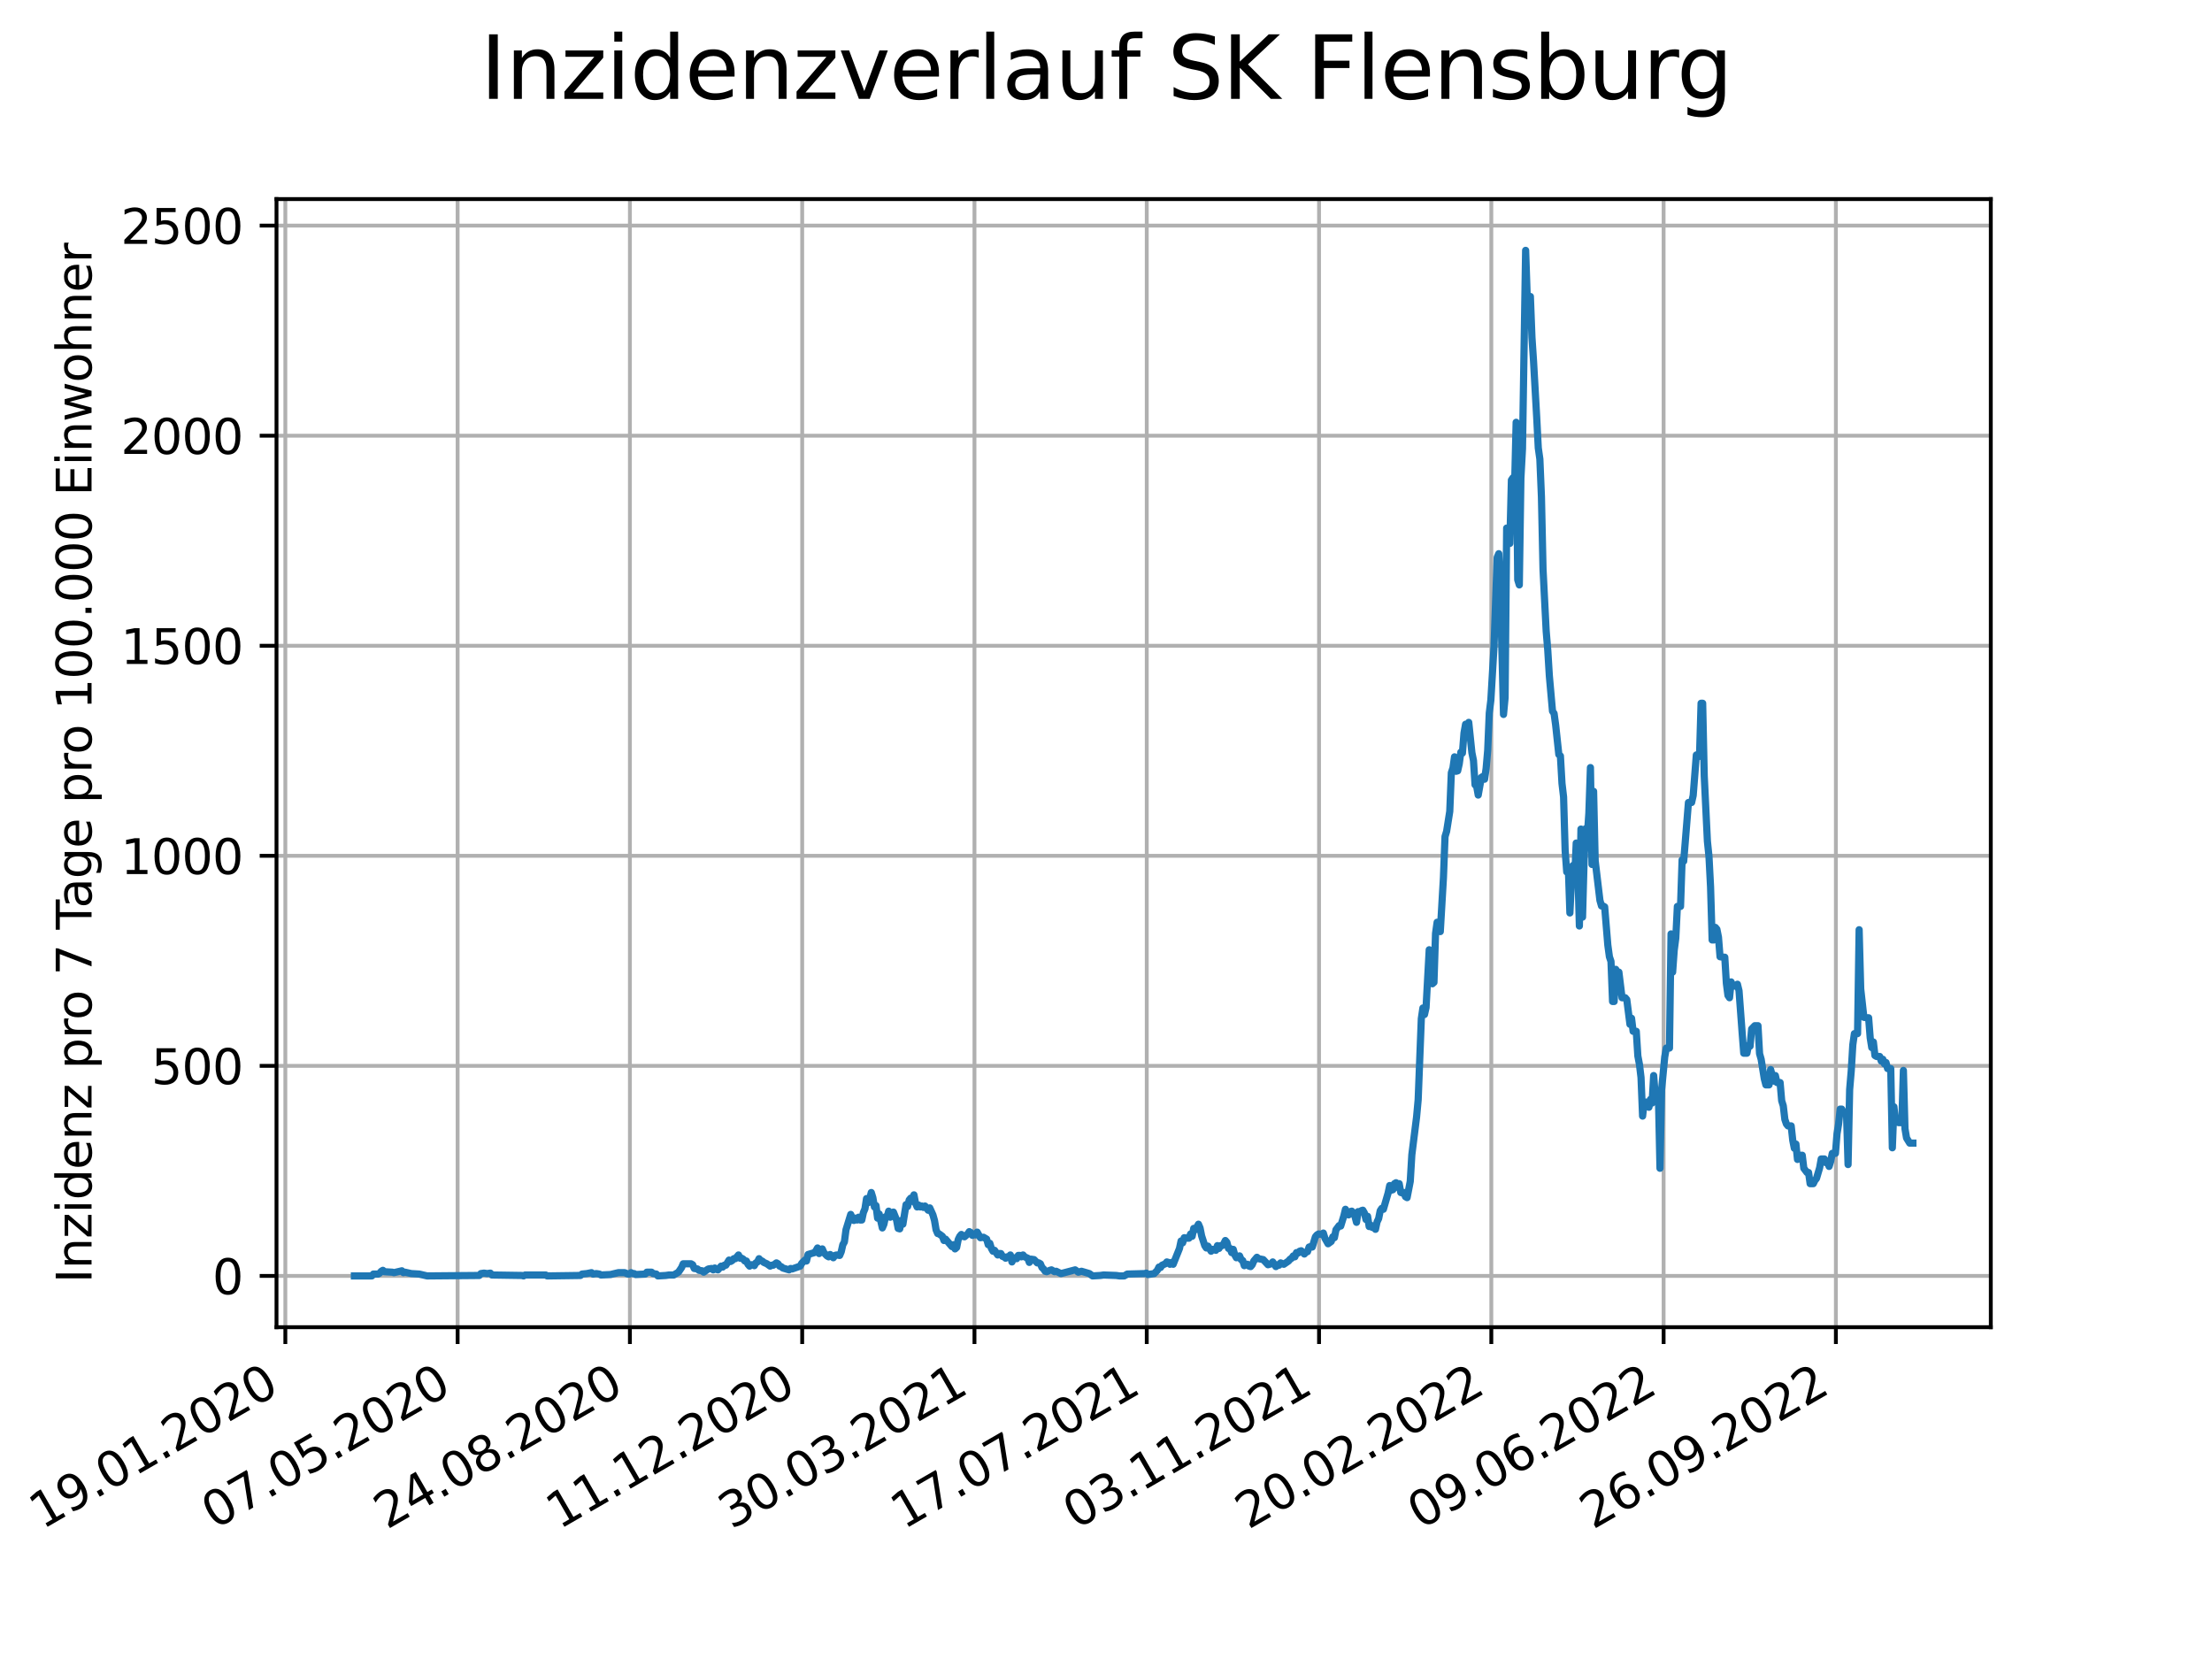 <?xml version="1.0" encoding="utf-8" standalone="no"?>
<!DOCTYPE svg PUBLIC "-//W3C//DTD SVG 1.1//EN"
  "http://www.w3.org/Graphics/SVG/1.1/DTD/svg11.dtd">
<svg xmlns:xlink="http://www.w3.org/1999/xlink" width="460.8pt" height="345.6pt" viewBox="0 0 460.8 345.6" xmlns="http://www.w3.org/2000/svg" version="1.1">
 <defs>
  <style type="text/css">*{stroke-linejoin: round; stroke-linecap: butt}</style>
 </defs>
 <g id="figure_1">
  <g id="patch_1">
   <path d="M 0 345.6 
L 460.8 345.6 
L 460.8 0 
L 0 0 
z
" style="fill: #ffffff"/>
  </g>
  <g id="axes_1">
   <g id="patch_2">
    <path d="M 57.6 276.48 
L 414.72 276.48 
L 414.72 41.472 
L 57.6 41.472 
z
" style="fill: #ffffff"/>
   </g>
   <g id="matplotlib.axis_1">
    <g id="xtick_1">
     <g id="line2d_1">
      <path d="M 59.441 276.48 
L 59.441 41.472 
" clip-path="url(#p0991513eab)" style="fill: none; stroke: #b0b0b0; stroke-width: 0.8; stroke-linecap: square"/>
     </g>
     <g id="line2d_2">
      <defs>
       <path id="mc6919e5ec4" d="M 0 0 
L 0 3.5 
" style="stroke: #000000; stroke-width: 0.8"/>
      </defs>
      <g>
       <use xlink:href="#mc6919e5ec4" x="59.441" y="276.48" style="stroke: #000000; stroke-width: 0.8"/>
      </g>
     </g>
     <g id="text_1">
      <!-- 19.01.2020 -->
      <g transform="translate(8.816 318.689) rotate(-30) scale(0.1 -0.1)">
       <defs>
        <path id="DejaVuSans-31" d="M 794 531 
L 1825 531 
L 1825 4091 
L 703 3866 
L 703 4441 
L 1819 4666 
L 2450 4666 
L 2450 531 
L 3481 531 
L 3481 0 
L 794 0 
L 794 531 
z
" transform="scale(0.016)"/>
        <path id="DejaVuSans-39" d="M 703 97 
L 703 672 
Q 941 559 1184 500 
Q 1428 441 1663 441 
Q 2288 441 2617 861 
Q 2947 1281 2994 2138 
Q 2813 1869 2534 1725 
Q 2256 1581 1919 1581 
Q 1219 1581 811 2004 
Q 403 2428 403 3163 
Q 403 3881 828 4315 
Q 1253 4750 1959 4750 
Q 2769 4750 3195 4129 
Q 3622 3509 3622 2328 
Q 3622 1225 3098 567 
Q 2575 -91 1691 -91 
Q 1453 -91 1209 -44 
Q 966 3 703 97 
z
M 1959 2075 
Q 2384 2075 2632 2365 
Q 2881 2656 2881 3163 
Q 2881 3666 2632 3958 
Q 2384 4250 1959 4250 
Q 1534 4250 1286 3958 
Q 1038 3666 1038 3163 
Q 1038 2656 1286 2365 
Q 1534 2075 1959 2075 
z
" transform="scale(0.016)"/>
        <path id="DejaVuSans-2e" d="M 684 794 
L 1344 794 
L 1344 0 
L 684 0 
L 684 794 
z
" transform="scale(0.016)"/>
        <path id="DejaVuSans-30" d="M 2034 4250 
Q 1547 4250 1301 3770 
Q 1056 3291 1056 2328 
Q 1056 1369 1301 889 
Q 1547 409 2034 409 
Q 2525 409 2770 889 
Q 3016 1369 3016 2328 
Q 3016 3291 2770 3770 
Q 2525 4250 2034 4250 
z
M 2034 4750 
Q 2819 4750 3233 4129 
Q 3647 3509 3647 2328 
Q 3647 1150 3233 529 
Q 2819 -91 2034 -91 
Q 1250 -91 836 529 
Q 422 1150 422 2328 
Q 422 3509 836 4129 
Q 1250 4750 2034 4750 
z
" transform="scale(0.016)"/>
        <path id="DejaVuSans-32" d="M 1228 531 
L 3431 531 
L 3431 0 
L 469 0 
L 469 531 
Q 828 903 1448 1529 
Q 2069 2156 2228 2338 
Q 2531 2678 2651 2914 
Q 2772 3150 2772 3378 
Q 2772 3750 2511 3984 
Q 2250 4219 1831 4219 
Q 1534 4219 1204 4116 
Q 875 4013 500 3803 
L 500 4441 
Q 881 4594 1212 4672 
Q 1544 4750 1819 4750 
Q 2544 4750 2975 4387 
Q 3406 4025 3406 3419 
Q 3406 3131 3298 2873 
Q 3191 2616 2906 2266 
Q 2828 2175 2409 1742 
Q 1991 1309 1228 531 
z
" transform="scale(0.016)"/>
       </defs>
       <use xlink:href="#DejaVuSans-31"/>
       <use xlink:href="#DejaVuSans-39" x="63.623"/>
       <use xlink:href="#DejaVuSans-2e" x="127.246"/>
       <use xlink:href="#DejaVuSans-30" x="159.033"/>
       <use xlink:href="#DejaVuSans-31" x="222.656"/>
       <use xlink:href="#DejaVuSans-2e" x="286.279"/>
       <use xlink:href="#DejaVuSans-32" x="318.066"/>
       <use xlink:href="#DejaVuSans-30" x="381.689"/>
       <use xlink:href="#DejaVuSans-32" x="445.312"/>
       <use xlink:href="#DejaVuSans-30" x="508.936"/>
      </g>
     </g>
    </g>
    <g id="xtick_2">
     <g id="line2d_3">
      <path d="M 95.331 276.48 
L 95.331 41.472 
" clip-path="url(#p0991513eab)" style="fill: none; stroke: #b0b0b0; stroke-width: 0.8; stroke-linecap: square"/>
     </g>
     <g id="line2d_4">
      <g>
       <use xlink:href="#mc6919e5ec4" x="95.331" y="276.48" style="stroke: #000000; stroke-width: 0.8"/>
      </g>
     </g>
     <g id="text_2">
      <!-- 07.05.2020 -->
      <g transform="translate(44.706 318.689) rotate(-30) scale(0.1 -0.1)">
       <defs>
        <path id="DejaVuSans-37" d="M 525 4666 
L 3525 4666 
L 3525 4397 
L 1831 0 
L 1172 0 
L 2766 4134 
L 525 4134 
L 525 4666 
z
" transform="scale(0.016)"/>
        <path id="DejaVuSans-35" d="M 691 4666 
L 3169 4666 
L 3169 4134 
L 1269 4134 
L 1269 2991 
Q 1406 3038 1543 3061 
Q 1681 3084 1819 3084 
Q 2600 3084 3056 2656 
Q 3513 2228 3513 1497 
Q 3513 744 3044 326 
Q 2575 -91 1722 -91 
Q 1428 -91 1123 -41 
Q 819 9 494 109 
L 494 744 
Q 775 591 1075 516 
Q 1375 441 1709 441 
Q 2250 441 2565 725 
Q 2881 1009 2881 1497 
Q 2881 1984 2565 2268 
Q 2250 2553 1709 2553 
Q 1456 2553 1204 2497 
Q 953 2441 691 2322 
L 691 4666 
z
" transform="scale(0.016)"/>
       </defs>
       <use xlink:href="#DejaVuSans-30"/>
       <use xlink:href="#DejaVuSans-37" x="63.623"/>
       <use xlink:href="#DejaVuSans-2e" x="127.246"/>
       <use xlink:href="#DejaVuSans-30" x="159.033"/>
       <use xlink:href="#DejaVuSans-35" x="222.656"/>
       <use xlink:href="#DejaVuSans-2e" x="286.279"/>
       <use xlink:href="#DejaVuSans-32" x="318.066"/>
       <use xlink:href="#DejaVuSans-30" x="381.689"/>
       <use xlink:href="#DejaVuSans-32" x="445.312"/>
       <use xlink:href="#DejaVuSans-30" x="508.936"/>
      </g>
     </g>
    </g>
    <g id="xtick_3">
     <g id="line2d_5">
      <path d="M 131.221 276.48 
L 131.221 41.472 
" clip-path="url(#p0991513eab)" style="fill: none; stroke: #b0b0b0; stroke-width: 0.8; stroke-linecap: square"/>
     </g>
     <g id="line2d_6">
      <g>
       <use xlink:href="#mc6919e5ec4" x="131.221" y="276.48" style="stroke: #000000; stroke-width: 0.8"/>
      </g>
     </g>
     <g id="text_3">
      <!-- 24.08.2020 -->
      <g transform="translate(80.596 318.689) rotate(-30) scale(0.1 -0.1)">
       <defs>
        <path id="DejaVuSans-34" d="M 2419 4116 
L 825 1625 
L 2419 1625 
L 2419 4116 
z
M 2253 4666 
L 3047 4666 
L 3047 1625 
L 3713 1625 
L 3713 1100 
L 3047 1100 
L 3047 0 
L 2419 0 
L 2419 1100 
L 313 1100 
L 313 1709 
L 2253 4666 
z
" transform="scale(0.016)"/>
        <path id="DejaVuSans-38" d="M 2034 2216 
Q 1584 2216 1326 1975 
Q 1069 1734 1069 1313 
Q 1069 891 1326 650 
Q 1584 409 2034 409 
Q 2484 409 2743 651 
Q 3003 894 3003 1313 
Q 3003 1734 2745 1975 
Q 2488 2216 2034 2216 
z
M 1403 2484 
Q 997 2584 770 2862 
Q 544 3141 544 3541 
Q 544 4100 942 4425 
Q 1341 4750 2034 4750 
Q 2731 4750 3128 4425 
Q 3525 4100 3525 3541 
Q 3525 3141 3298 2862 
Q 3072 2584 2669 2484 
Q 3125 2378 3379 2068 
Q 3634 1759 3634 1313 
Q 3634 634 3220 271 
Q 2806 -91 2034 -91 
Q 1263 -91 848 271 
Q 434 634 434 1313 
Q 434 1759 690 2068 
Q 947 2378 1403 2484 
z
M 1172 3481 
Q 1172 3119 1398 2916 
Q 1625 2713 2034 2713 
Q 2441 2713 2670 2916 
Q 2900 3119 2900 3481 
Q 2900 3844 2670 4047 
Q 2441 4250 2034 4250 
Q 1625 4250 1398 4047 
Q 1172 3844 1172 3481 
z
" transform="scale(0.016)"/>
       </defs>
       <use xlink:href="#DejaVuSans-32"/>
       <use xlink:href="#DejaVuSans-34" x="63.623"/>
       <use xlink:href="#DejaVuSans-2e" x="127.246"/>
       <use xlink:href="#DejaVuSans-30" x="159.033"/>
       <use xlink:href="#DejaVuSans-38" x="222.656"/>
       <use xlink:href="#DejaVuSans-2e" x="286.279"/>
       <use xlink:href="#DejaVuSans-32" x="318.066"/>
       <use xlink:href="#DejaVuSans-30" x="381.689"/>
       <use xlink:href="#DejaVuSans-32" x="445.312"/>
       <use xlink:href="#DejaVuSans-30" x="508.936"/>
      </g>
     </g>
    </g>
    <g id="xtick_4">
     <g id="line2d_7">
      <path d="M 167.111 276.48 
L 167.111 41.472 
" clip-path="url(#p0991513eab)" style="fill: none; stroke: #b0b0b0; stroke-width: 0.8; stroke-linecap: square"/>
     </g>
     <g id="line2d_8">
      <g>
       <use xlink:href="#mc6919e5ec4" x="167.111" y="276.48" style="stroke: #000000; stroke-width: 0.8"/>
      </g>
     </g>
     <g id="text_4">
      <!-- 11.12.2020 -->
      <g transform="translate(116.485 318.689) rotate(-30) scale(0.1 -0.1)">
       <use xlink:href="#DejaVuSans-31"/>
       <use xlink:href="#DejaVuSans-31" x="63.623"/>
       <use xlink:href="#DejaVuSans-2e" x="127.246"/>
       <use xlink:href="#DejaVuSans-31" x="159.033"/>
       <use xlink:href="#DejaVuSans-32" x="222.656"/>
       <use xlink:href="#DejaVuSans-2e" x="286.279"/>
       <use xlink:href="#DejaVuSans-32" x="318.066"/>
       <use xlink:href="#DejaVuSans-30" x="381.689"/>
       <use xlink:href="#DejaVuSans-32" x="445.312"/>
       <use xlink:href="#DejaVuSans-30" x="508.936"/>
      </g>
     </g>
    </g>
    <g id="xtick_5">
     <g id="line2d_9">
      <path d="M 203 276.48 
L 203 41.472 
" clip-path="url(#p0991513eab)" style="fill: none; stroke: #b0b0b0; stroke-width: 0.8; stroke-linecap: square"/>
     </g>
     <g id="line2d_10">
      <g>
       <use xlink:href="#mc6919e5ec4" x="203" y="276.48" style="stroke: #000000; stroke-width: 0.8"/>
      </g>
     </g>
     <g id="text_5">
      <!-- 30.03.2021 -->
      <g transform="translate(152.375 318.689) rotate(-30) scale(0.1 -0.1)">
       <defs>
        <path id="DejaVuSans-33" d="M 2597 2516 
Q 3050 2419 3304 2112 
Q 3559 1806 3559 1356 
Q 3559 666 3084 287 
Q 2609 -91 1734 -91 
Q 1441 -91 1130 -33 
Q 819 25 488 141 
L 488 750 
Q 750 597 1062 519 
Q 1375 441 1716 441 
Q 2309 441 2620 675 
Q 2931 909 2931 1356 
Q 2931 1769 2642 2001 
Q 2353 2234 1838 2234 
L 1294 2234 
L 1294 2753 
L 1863 2753 
Q 2328 2753 2575 2939 
Q 2822 3125 2822 3475 
Q 2822 3834 2567 4026 
Q 2313 4219 1838 4219 
Q 1578 4219 1281 4162 
Q 984 4106 628 3988 
L 628 4550 
Q 988 4650 1302 4700 
Q 1616 4750 1894 4750 
Q 2613 4750 3031 4423 
Q 3450 4097 3450 3541 
Q 3450 3153 3228 2886 
Q 3006 2619 2597 2516 
z
" transform="scale(0.016)"/>
       </defs>
       <use xlink:href="#DejaVuSans-33"/>
       <use xlink:href="#DejaVuSans-30" x="63.623"/>
       <use xlink:href="#DejaVuSans-2e" x="127.246"/>
       <use xlink:href="#DejaVuSans-30" x="159.033"/>
       <use xlink:href="#DejaVuSans-33" x="222.656"/>
       <use xlink:href="#DejaVuSans-2e" x="286.279"/>
       <use xlink:href="#DejaVuSans-32" x="318.066"/>
       <use xlink:href="#DejaVuSans-30" x="381.689"/>
       <use xlink:href="#DejaVuSans-32" x="445.312"/>
       <use xlink:href="#DejaVuSans-31" x="508.936"/>
      </g>
     </g>
    </g>
    <g id="xtick_6">
     <g id="line2d_11">
      <path d="M 238.89 276.48 
L 238.89 41.472 
" clip-path="url(#p0991513eab)" style="fill: none; stroke: #b0b0b0; stroke-width: 0.8; stroke-linecap: square"/>
     </g>
     <g id="line2d_12">
      <g>
       <use xlink:href="#mc6919e5ec4" x="238.89" y="276.48" style="stroke: #000000; stroke-width: 0.8"/>
      </g>
     </g>
     <g id="text_6">
      <!-- 17.07.2021 -->
      <g transform="translate(188.265 318.689) rotate(-30) scale(0.1 -0.1)">
       <use xlink:href="#DejaVuSans-31"/>
       <use xlink:href="#DejaVuSans-37" x="63.623"/>
       <use xlink:href="#DejaVuSans-2e" x="127.246"/>
       <use xlink:href="#DejaVuSans-30" x="159.033"/>
       <use xlink:href="#DejaVuSans-37" x="222.656"/>
       <use xlink:href="#DejaVuSans-2e" x="286.279"/>
       <use xlink:href="#DejaVuSans-32" x="318.066"/>
       <use xlink:href="#DejaVuSans-30" x="381.689"/>
       <use xlink:href="#DejaVuSans-32" x="445.312"/>
       <use xlink:href="#DejaVuSans-31" x="508.936"/>
      </g>
     </g>
    </g>
    <g id="xtick_7">
     <g id="line2d_13">
      <path d="M 274.78 276.48 
L 274.78 41.472 
" clip-path="url(#p0991513eab)" style="fill: none; stroke: #b0b0b0; stroke-width: 0.8; stroke-linecap: square"/>
     </g>
     <g id="line2d_14">
      <g>
       <use xlink:href="#mc6919e5ec4" x="274.78" y="276.48" style="stroke: #000000; stroke-width: 0.8"/>
      </g>
     </g>
     <g id="text_7">
      <!-- 03.11.2021 -->
      <g transform="translate(224.155 318.689) rotate(-30) scale(0.1 -0.1)">
       <use xlink:href="#DejaVuSans-30"/>
       <use xlink:href="#DejaVuSans-33" x="63.623"/>
       <use xlink:href="#DejaVuSans-2e" x="127.246"/>
       <use xlink:href="#DejaVuSans-31" x="159.033"/>
       <use xlink:href="#DejaVuSans-31" x="222.656"/>
       <use xlink:href="#DejaVuSans-2e" x="286.279"/>
       <use xlink:href="#DejaVuSans-32" x="318.066"/>
       <use xlink:href="#DejaVuSans-30" x="381.689"/>
       <use xlink:href="#DejaVuSans-32" x="445.312"/>
       <use xlink:href="#DejaVuSans-31" x="508.936"/>
      </g>
     </g>
    </g>
    <g id="xtick_8">
     <g id="line2d_15">
      <path d="M 310.67 276.48 
L 310.67 41.472 
" clip-path="url(#p0991513eab)" style="fill: none; stroke: #b0b0b0; stroke-width: 0.8; stroke-linecap: square"/>
     </g>
     <g id="line2d_16">
      <g>
       <use xlink:href="#mc6919e5ec4" x="310.67" y="276.48" style="stroke: #000000; stroke-width: 0.8"/>
      </g>
     </g>
     <g id="text_8">
      <!-- 20.02.2022 -->
      <g transform="translate(260.045 318.689) rotate(-30) scale(0.1 -0.1)">
       <use xlink:href="#DejaVuSans-32"/>
       <use xlink:href="#DejaVuSans-30" x="63.623"/>
       <use xlink:href="#DejaVuSans-2e" x="127.246"/>
       <use xlink:href="#DejaVuSans-30" x="159.033"/>
       <use xlink:href="#DejaVuSans-32" x="222.656"/>
       <use xlink:href="#DejaVuSans-2e" x="286.279"/>
       <use xlink:href="#DejaVuSans-32" x="318.066"/>
       <use xlink:href="#DejaVuSans-30" x="381.689"/>
       <use xlink:href="#DejaVuSans-32" x="445.312"/>
       <use xlink:href="#DejaVuSans-32" x="508.936"/>
      </g>
     </g>
    </g>
    <g id="xtick_9">
     <g id="line2d_17">
      <path d="M 346.56 276.48 
L 346.56 41.472 
" clip-path="url(#p0991513eab)" style="fill: none; stroke: #b0b0b0; stroke-width: 0.8; stroke-linecap: square"/>
     </g>
     <g id="line2d_18">
      <g>
       <use xlink:href="#mc6919e5ec4" x="346.56" y="276.48" style="stroke: #000000; stroke-width: 0.8"/>
      </g>
     </g>
     <g id="text_9">
      <!-- 09.06.2022 -->
      <g transform="translate(295.934 318.689) rotate(-30) scale(0.1 -0.1)">
       <defs>
        <path id="DejaVuSans-36" d="M 2113 2584 
Q 1688 2584 1439 2293 
Q 1191 2003 1191 1497 
Q 1191 994 1439 701 
Q 1688 409 2113 409 
Q 2538 409 2786 701 
Q 3034 994 3034 1497 
Q 3034 2003 2786 2293 
Q 2538 2584 2113 2584 
z
M 3366 4563 
L 3366 3988 
Q 3128 4100 2886 4159 
Q 2644 4219 2406 4219 
Q 1781 4219 1451 3797 
Q 1122 3375 1075 2522 
Q 1259 2794 1537 2939 
Q 1816 3084 2150 3084 
Q 2853 3084 3261 2657 
Q 3669 2231 3669 1497 
Q 3669 778 3244 343 
Q 2819 -91 2113 -91 
Q 1303 -91 875 529 
Q 447 1150 447 2328 
Q 447 3434 972 4092 
Q 1497 4750 2381 4750 
Q 2619 4750 2861 4703 
Q 3103 4656 3366 4563 
z
" transform="scale(0.016)"/>
       </defs>
       <use xlink:href="#DejaVuSans-30"/>
       <use xlink:href="#DejaVuSans-39" x="63.623"/>
       <use xlink:href="#DejaVuSans-2e" x="127.246"/>
       <use xlink:href="#DejaVuSans-30" x="159.033"/>
       <use xlink:href="#DejaVuSans-36" x="222.656"/>
       <use xlink:href="#DejaVuSans-2e" x="286.279"/>
       <use xlink:href="#DejaVuSans-32" x="318.066"/>
       <use xlink:href="#DejaVuSans-30" x="381.689"/>
       <use xlink:href="#DejaVuSans-32" x="445.312"/>
       <use xlink:href="#DejaVuSans-32" x="508.936"/>
      </g>
     </g>
    </g>
    <g id="xtick_10">
     <g id="line2d_19">
      <path d="M 382.449 276.48 
L 382.449 41.472 
" clip-path="url(#p0991513eab)" style="fill: none; stroke: #b0b0b0; stroke-width: 0.8; stroke-linecap: square"/>
     </g>
     <g id="line2d_20">
      <g>
       <use xlink:href="#mc6919e5ec4" x="382.449" y="276.48" style="stroke: #000000; stroke-width: 0.8"/>
      </g>
     </g>
     <g id="text_10">
      <!-- 26.09.2022 -->
      <g transform="translate(331.824 318.689) rotate(-30) scale(0.1 -0.1)">
       <use xlink:href="#DejaVuSans-32"/>
       <use xlink:href="#DejaVuSans-36" x="63.623"/>
       <use xlink:href="#DejaVuSans-2e" x="127.246"/>
       <use xlink:href="#DejaVuSans-30" x="159.033"/>
       <use xlink:href="#DejaVuSans-39" x="222.656"/>
       <use xlink:href="#DejaVuSans-2e" x="286.279"/>
       <use xlink:href="#DejaVuSans-32" x="318.066"/>
       <use xlink:href="#DejaVuSans-30" x="381.689"/>
       <use xlink:href="#DejaVuSans-32" x="445.312"/>
       <use xlink:href="#DejaVuSans-32" x="508.936"/>
      </g>
     </g>
    </g>
   </g>
   <g id="matplotlib.axis_2">
    <g id="ytick_1">
     <g id="line2d_21">
      <path d="M 57.6 265.798 
L 414.72 265.798 
" clip-path="url(#p0991513eab)" style="fill: none; stroke: #b0b0b0; stroke-width: 0.8; stroke-linecap: square"/>
     </g>
     <g id="line2d_22">
      <defs>
       <path id="m878029d5f5" d="M 0 0 
L -3.5 0 
" style="stroke: #000000; stroke-width: 0.8"/>
      </defs>
      <g>
       <use xlink:href="#m878029d5f5" x="57.6" y="265.798" style="stroke: #000000; stroke-width: 0.8"/>
      </g>
     </g>
     <g id="text_11">
      <!-- 0 -->
      <g transform="translate(44.237 269.597) scale(0.1 -0.1)">
       <use xlink:href="#DejaVuSans-30"/>
      </g>
     </g>
    </g>
    <g id="ytick_2">
     <g id="line2d_23">
      <path d="M 57.6 222.038 
L 414.72 222.038 
" clip-path="url(#p0991513eab)" style="fill: none; stroke: #b0b0b0; stroke-width: 0.8; stroke-linecap: square"/>
     </g>
     <g id="line2d_24">
      <g>
       <use xlink:href="#m878029d5f5" x="57.6" y="222.038" style="stroke: #000000; stroke-width: 0.8"/>
      </g>
     </g>
     <g id="text_12">
      <!-- 500 -->
      <g transform="translate(31.512 225.837) scale(0.1 -0.1)">
       <use xlink:href="#DejaVuSans-35"/>
       <use xlink:href="#DejaVuSans-30" x="63.623"/>
       <use xlink:href="#DejaVuSans-30" x="127.246"/>
      </g>
     </g>
    </g>
    <g id="ytick_3">
     <g id="line2d_25">
      <path d="M 57.6 178.279 
L 414.72 178.279 
" clip-path="url(#p0991513eab)" style="fill: none; stroke: #b0b0b0; stroke-width: 0.8; stroke-linecap: square"/>
     </g>
     <g id="line2d_26">
      <g>
       <use xlink:href="#m878029d5f5" x="57.6" y="178.279" style="stroke: #000000; stroke-width: 0.8"/>
      </g>
     </g>
     <g id="text_13">
      <!-- 1000 -->
      <g transform="translate(25.15 182.078) scale(0.1 -0.1)">
       <use xlink:href="#DejaVuSans-31"/>
       <use xlink:href="#DejaVuSans-30" x="63.623"/>
       <use xlink:href="#DejaVuSans-30" x="127.246"/>
       <use xlink:href="#DejaVuSans-30" x="190.869"/>
      </g>
     </g>
    </g>
    <g id="ytick_4">
     <g id="line2d_27">
      <path d="M 57.6 134.519 
L 414.72 134.519 
" clip-path="url(#p0991513eab)" style="fill: none; stroke: #b0b0b0; stroke-width: 0.8; stroke-linecap: square"/>
     </g>
     <g id="line2d_28">
      <g>
       <use xlink:href="#m878029d5f5" x="57.6" y="134.519" style="stroke: #000000; stroke-width: 0.8"/>
      </g>
     </g>
     <g id="text_14">
      <!-- 1500 -->
      <g transform="translate(25.15 138.318) scale(0.1 -0.1)">
       <use xlink:href="#DejaVuSans-31"/>
       <use xlink:href="#DejaVuSans-35" x="63.623"/>
       <use xlink:href="#DejaVuSans-30" x="127.246"/>
       <use xlink:href="#DejaVuSans-30" x="190.869"/>
      </g>
     </g>
    </g>
    <g id="ytick_5">
     <g id="line2d_29">
      <path d="M 57.6 90.76 
L 414.72 90.76 
" clip-path="url(#p0991513eab)" style="fill: none; stroke: #b0b0b0; stroke-width: 0.8; stroke-linecap: square"/>
     </g>
     <g id="line2d_30">
      <g>
       <use xlink:href="#m878029d5f5" x="57.6" y="90.76" style="stroke: #000000; stroke-width: 0.8"/>
      </g>
     </g>
     <g id="text_15">
      <!-- 2000 -->
      <g transform="translate(25.15 94.559) scale(0.1 -0.1)">
       <use xlink:href="#DejaVuSans-32"/>
       <use xlink:href="#DejaVuSans-30" x="63.623"/>
       <use xlink:href="#DejaVuSans-30" x="127.246"/>
       <use xlink:href="#DejaVuSans-30" x="190.869"/>
      </g>
     </g>
    </g>
    <g id="ytick_6">
     <g id="line2d_31">
      <path d="M 57.6 47 
L 414.72 47 
" clip-path="url(#p0991513eab)" style="fill: none; stroke: #b0b0b0; stroke-width: 0.8; stroke-linecap: square"/>
     </g>
     <g id="line2d_32">
      <g>
       <use xlink:href="#m878029d5f5" x="57.6" y="47" style="stroke: #000000; stroke-width: 0.8"/>
      </g>
     </g>
     <g id="text_16">
      <!-- 2500 -->
      <g transform="translate(25.15 50.799) scale(0.1 -0.1)">
       <use xlink:href="#DejaVuSans-32"/>
       <use xlink:href="#DejaVuSans-35" x="63.623"/>
       <use xlink:href="#DejaVuSans-30" x="127.246"/>
       <use xlink:href="#DejaVuSans-30" x="190.869"/>
      </g>
     </g>
    </g>
    <g id="text_17">
     <!-- Inzidenz pro 7 Tage pro 100.000 Einwohner -->
     <g transform="translate(19.07 267.301) rotate(-90) scale(0.1 -0.1)">
      <defs>
       <path id="DejaVuSans-49" d="M 628 4666 
L 1259 4666 
L 1259 0 
L 628 0 
L 628 4666 
z
" transform="scale(0.016)"/>
       <path id="DejaVuSans-6e" d="M 3513 2113 
L 3513 0 
L 2938 0 
L 2938 2094 
Q 2938 2591 2744 2837 
Q 2550 3084 2163 3084 
Q 1697 3084 1428 2787 
Q 1159 2491 1159 1978 
L 1159 0 
L 581 0 
L 581 3500 
L 1159 3500 
L 1159 2956 
Q 1366 3272 1645 3428 
Q 1925 3584 2291 3584 
Q 2894 3584 3203 3211 
Q 3513 2838 3513 2113 
z
" transform="scale(0.016)"/>
       <path id="DejaVuSans-7a" d="M 353 3500 
L 3084 3500 
L 3084 2975 
L 922 459 
L 3084 459 
L 3084 0 
L 275 0 
L 275 525 
L 2438 3041 
L 353 3041 
L 353 3500 
z
" transform="scale(0.016)"/>
       <path id="DejaVuSans-69" d="M 603 3500 
L 1178 3500 
L 1178 0 
L 603 0 
L 603 3500 
z
M 603 4863 
L 1178 4863 
L 1178 4134 
L 603 4134 
L 603 4863 
z
" transform="scale(0.016)"/>
       <path id="DejaVuSans-64" d="M 2906 2969 
L 2906 4863 
L 3481 4863 
L 3481 0 
L 2906 0 
L 2906 525 
Q 2725 213 2448 61 
Q 2172 -91 1784 -91 
Q 1150 -91 751 415 
Q 353 922 353 1747 
Q 353 2572 751 3078 
Q 1150 3584 1784 3584 
Q 2172 3584 2448 3432 
Q 2725 3281 2906 2969 
z
M 947 1747 
Q 947 1113 1208 752 
Q 1469 391 1925 391 
Q 2381 391 2643 752 
Q 2906 1113 2906 1747 
Q 2906 2381 2643 2742 
Q 2381 3103 1925 3103 
Q 1469 3103 1208 2742 
Q 947 2381 947 1747 
z
" transform="scale(0.016)"/>
       <path id="DejaVuSans-65" d="M 3597 1894 
L 3597 1613 
L 953 1613 
Q 991 1019 1311 708 
Q 1631 397 2203 397 
Q 2534 397 2845 478 
Q 3156 559 3463 722 
L 3463 178 
Q 3153 47 2828 -22 
Q 2503 -91 2169 -91 
Q 1331 -91 842 396 
Q 353 884 353 1716 
Q 353 2575 817 3079 
Q 1281 3584 2069 3584 
Q 2775 3584 3186 3129 
Q 3597 2675 3597 1894 
z
M 3022 2063 
Q 3016 2534 2758 2815 
Q 2500 3097 2075 3097 
Q 1594 3097 1305 2825 
Q 1016 2553 972 2059 
L 3022 2063 
z
" transform="scale(0.016)"/>
       <path id="DejaVuSans-20" transform="scale(0.016)"/>
       <path id="DejaVuSans-70" d="M 1159 525 
L 1159 -1331 
L 581 -1331 
L 581 3500 
L 1159 3500 
L 1159 2969 
Q 1341 3281 1617 3432 
Q 1894 3584 2278 3584 
Q 2916 3584 3314 3078 
Q 3713 2572 3713 1747 
Q 3713 922 3314 415 
Q 2916 -91 2278 -91 
Q 1894 -91 1617 61 
Q 1341 213 1159 525 
z
M 3116 1747 
Q 3116 2381 2855 2742 
Q 2594 3103 2138 3103 
Q 1681 3103 1420 2742 
Q 1159 2381 1159 1747 
Q 1159 1113 1420 752 
Q 1681 391 2138 391 
Q 2594 391 2855 752 
Q 3116 1113 3116 1747 
z
" transform="scale(0.016)"/>
       <path id="DejaVuSans-72" d="M 2631 2963 
Q 2534 3019 2420 3045 
Q 2306 3072 2169 3072 
Q 1681 3072 1420 2755 
Q 1159 2438 1159 1844 
L 1159 0 
L 581 0 
L 581 3500 
L 1159 3500 
L 1159 2956 
Q 1341 3275 1631 3429 
Q 1922 3584 2338 3584 
Q 2397 3584 2469 3576 
Q 2541 3569 2628 3553 
L 2631 2963 
z
" transform="scale(0.016)"/>
       <path id="DejaVuSans-6f" d="M 1959 3097 
Q 1497 3097 1228 2736 
Q 959 2375 959 1747 
Q 959 1119 1226 758 
Q 1494 397 1959 397 
Q 2419 397 2687 759 
Q 2956 1122 2956 1747 
Q 2956 2369 2687 2733 
Q 2419 3097 1959 3097 
z
M 1959 3584 
Q 2709 3584 3137 3096 
Q 3566 2609 3566 1747 
Q 3566 888 3137 398 
Q 2709 -91 1959 -91 
Q 1206 -91 779 398 
Q 353 888 353 1747 
Q 353 2609 779 3096 
Q 1206 3584 1959 3584 
z
" transform="scale(0.016)"/>
       <path id="DejaVuSans-54" d="M -19 4666 
L 3928 4666 
L 3928 4134 
L 2272 4134 
L 2272 0 
L 1638 0 
L 1638 4134 
L -19 4134 
L -19 4666 
z
" transform="scale(0.016)"/>
       <path id="DejaVuSans-61" d="M 2194 1759 
Q 1497 1759 1228 1600 
Q 959 1441 959 1056 
Q 959 750 1161 570 
Q 1363 391 1709 391 
Q 2188 391 2477 730 
Q 2766 1069 2766 1631 
L 2766 1759 
L 2194 1759 
z
M 3341 1997 
L 3341 0 
L 2766 0 
L 2766 531 
Q 2569 213 2275 61 
Q 1981 -91 1556 -91 
Q 1019 -91 701 211 
Q 384 513 384 1019 
Q 384 1609 779 1909 
Q 1175 2209 1959 2209 
L 2766 2209 
L 2766 2266 
Q 2766 2663 2505 2880 
Q 2244 3097 1772 3097 
Q 1472 3097 1187 3025 
Q 903 2953 641 2809 
L 641 3341 
Q 956 3463 1253 3523 
Q 1550 3584 1831 3584 
Q 2591 3584 2966 3190 
Q 3341 2797 3341 1997 
z
" transform="scale(0.016)"/>
       <path id="DejaVuSans-67" d="M 2906 1791 
Q 2906 2416 2648 2759 
Q 2391 3103 1925 3103 
Q 1463 3103 1205 2759 
Q 947 2416 947 1791 
Q 947 1169 1205 825 
Q 1463 481 1925 481 
Q 2391 481 2648 825 
Q 2906 1169 2906 1791 
z
M 3481 434 
Q 3481 -459 3084 -895 
Q 2688 -1331 1869 -1331 
Q 1566 -1331 1297 -1286 
Q 1028 -1241 775 -1147 
L 775 -588 
Q 1028 -725 1275 -790 
Q 1522 -856 1778 -856 
Q 2344 -856 2625 -561 
Q 2906 -266 2906 331 
L 2906 616 
Q 2728 306 2450 153 
Q 2172 0 1784 0 
Q 1141 0 747 490 
Q 353 981 353 1791 
Q 353 2603 747 3093 
Q 1141 3584 1784 3584 
Q 2172 3584 2450 3431 
Q 2728 3278 2906 2969 
L 2906 3500 
L 3481 3500 
L 3481 434 
z
" transform="scale(0.016)"/>
       <path id="DejaVuSans-45" d="M 628 4666 
L 3578 4666 
L 3578 4134 
L 1259 4134 
L 1259 2753 
L 3481 2753 
L 3481 2222 
L 1259 2222 
L 1259 531 
L 3634 531 
L 3634 0 
L 628 0 
L 628 4666 
z
" transform="scale(0.016)"/>
       <path id="DejaVuSans-77" d="M 269 3500 
L 844 3500 
L 1563 769 
L 2278 3500 
L 2956 3500 
L 3675 769 
L 4391 3500 
L 4966 3500 
L 4050 0 
L 3372 0 
L 2619 2869 
L 1863 0 
L 1184 0 
L 269 3500 
z
" transform="scale(0.016)"/>
       <path id="DejaVuSans-68" d="M 3513 2113 
L 3513 0 
L 2938 0 
L 2938 2094 
Q 2938 2591 2744 2837 
Q 2550 3084 2163 3084 
Q 1697 3084 1428 2787 
Q 1159 2491 1159 1978 
L 1159 0 
L 581 0 
L 581 4863 
L 1159 4863 
L 1159 2956 
Q 1366 3272 1645 3428 
Q 1925 3584 2291 3584 
Q 2894 3584 3203 3211 
Q 3513 2838 3513 2113 
z
" transform="scale(0.016)"/>
      </defs>
      <use xlink:href="#DejaVuSans-49"/>
      <use xlink:href="#DejaVuSans-6e" x="29.492"/>
      <use xlink:href="#DejaVuSans-7a" x="92.871"/>
      <use xlink:href="#DejaVuSans-69" x="145.361"/>
      <use xlink:href="#DejaVuSans-64" x="173.145"/>
      <use xlink:href="#DejaVuSans-65" x="236.621"/>
      <use xlink:href="#DejaVuSans-6e" x="298.145"/>
      <use xlink:href="#DejaVuSans-7a" x="361.523"/>
      <use xlink:href="#DejaVuSans-20" x="414.014"/>
      <use xlink:href="#DejaVuSans-70" x="445.801"/>
      <use xlink:href="#DejaVuSans-72" x="509.277"/>
      <use xlink:href="#DejaVuSans-6f" x="548.141"/>
      <use xlink:href="#DejaVuSans-20" x="609.322"/>
      <use xlink:href="#DejaVuSans-37" x="641.109"/>
      <use xlink:href="#DejaVuSans-20" x="704.732"/>
      <use xlink:href="#DejaVuSans-54" x="736.52"/>
      <use xlink:href="#DejaVuSans-61" x="781.104"/>
      <use xlink:href="#DejaVuSans-67" x="842.383"/>
      <use xlink:href="#DejaVuSans-65" x="905.859"/>
      <use xlink:href="#DejaVuSans-20" x="967.383"/>
      <use xlink:href="#DejaVuSans-70" x="999.17"/>
      <use xlink:href="#DejaVuSans-72" x="1062.646"/>
      <use xlink:href="#DejaVuSans-6f" x="1101.51"/>
      <use xlink:href="#DejaVuSans-20" x="1162.691"/>
      <use xlink:href="#DejaVuSans-31" x="1194.479"/>
      <use xlink:href="#DejaVuSans-30" x="1258.102"/>
      <use xlink:href="#DejaVuSans-30" x="1321.725"/>
      <use xlink:href="#DejaVuSans-2e" x="1385.348"/>
      <use xlink:href="#DejaVuSans-30" x="1417.135"/>
      <use xlink:href="#DejaVuSans-30" x="1480.758"/>
      <use xlink:href="#DejaVuSans-30" x="1544.381"/>
      <use xlink:href="#DejaVuSans-20" x="1608.004"/>
      <use xlink:href="#DejaVuSans-45" x="1639.791"/>
      <use xlink:href="#DejaVuSans-69" x="1702.975"/>
      <use xlink:href="#DejaVuSans-6e" x="1730.758"/>
      <use xlink:href="#DejaVuSans-77" x="1794.137"/>
      <use xlink:href="#DejaVuSans-6f" x="1875.924"/>
      <use xlink:href="#DejaVuSans-68" x="1937.105"/>
      <use xlink:href="#DejaVuSans-6e" x="2000.484"/>
      <use xlink:href="#DejaVuSans-65" x="2063.863"/>
      <use xlink:href="#DejaVuSans-72" x="2125.387"/>
     </g>
    </g>
   </g>
   <g id="line2d_33">
    <path d="M 73.833 265.798 
L 77.455 265.798 
L 77.784 265.41 
L 78.772 265.41 
L 79.101 265.215 
L 79.43 264.827 
L 79.759 264.633 
L 80.089 264.924 
L 81.735 265.021 
L 82.064 265.118 
L 83.711 264.73 
L 84.04 265.118 
L 84.369 265.021 
L 85.686 265.312 
L 87.333 265.41 
L 88.979 265.798 
L 99.845 265.701 
L 100.174 265.312 
L 100.832 265.215 
L 101.491 265.312 
L 102.149 265.215 
L 102.479 265.604 
L 108.735 265.701 
L 109.064 265.798 
L 109.393 265.604 
L 113.674 265.604 
L 114.003 265.798 
L 120.918 265.701 
L 121.247 265.41 
L 122.235 265.312 
L 123.222 265.118 
L 123.552 265.41 
L 124.21 265.312 
L 124.869 265.41 
L 125.198 265.604 
L 127.174 265.507 
L 128.82 265.118 
L 130.137 265.118 
L 130.795 265.41 
L 131.125 265.41 
L 131.454 265.118 
L 131.783 265.312 
L 132.112 265.312 
L 132.442 265.507 
L 134.417 265.41 
L 134.747 265.021 
L 135.734 265.021 
L 136.064 265.312 
L 136.722 265.41 
L 137.051 265.798 
L 138.698 265.701 
L 139.356 265.604 
L 140.344 265.604 
L 141.332 265.021 
L 141.99 264.051 
L 142.32 263.274 
L 143.966 263.274 
L 144.295 263.468 
L 144.625 264.245 
L 145.283 264.342 
L 145.612 264.633 
L 146.271 264.73 
L 146.6 265.021 
L 147.259 264.536 
L 147.588 264.342 
L 148.246 264.245 
L 148.576 264.536 
L 148.905 264.148 
L 149.234 264.439 
L 149.564 264.536 
L 150.222 263.759 
L 150.551 263.954 
L 150.881 263.565 
L 151.21 263.565 
L 151.868 262.498 
L 152.198 262.789 
L 152.527 262.595 
L 152.856 262.206 
L 153.185 262.206 
L 153.844 261.43 
L 154.173 262.109 
L 154.502 262.109 
L 154.832 262.303 
L 155.161 262.692 
L 155.49 262.692 
L 155.82 263.371 
L 156.149 263.759 
L 156.478 263.468 
L 156.807 263.468 
L 157.137 263.662 
L 157.466 263.08 
L 157.795 262.886 
L 158.124 262.206 
L 158.454 262.595 
L 158.783 262.692 
L 159.112 262.983 
L 159.771 263.274 
L 160.429 263.759 
L 160.758 263.565 
L 161.088 263.565 
L 161.746 263.08 
L 162.076 263.274 
L 162.405 263.759 
L 162.734 263.856 
L 163.063 264.148 
L 164.38 264.536 
L 164.71 264.245 
L 165.039 264.342 
L 166.685 263.759 
L 167.015 263.177 
L 167.673 262.498 
L 168.002 262.692 
L 168.332 261.333 
L 169.649 260.944 
L 169.978 260.556 
L 170.307 259.974 
L 170.636 261.139 
L 171.295 260.168 
L 171.624 260.944 
L 172.283 261.624 
L 172.612 261.818 
L 172.941 261.333 
L 173.6 262.012 
L 173.929 261.527 
L 174.258 261.43 
L 174.917 261.527 
L 175.246 260.75 
L 175.575 259.294 
L 175.905 258.712 
L 176.234 256.188 
L 177.222 252.985 
L 177.551 253.762 
L 177.88 254.247 
L 178.209 253.762 
L 178.539 254.15 
L 178.868 253.567 
L 179.197 254.15 
L 179.527 254.15 
L 179.856 252.597 
L 180.185 251.82 
L 180.514 249.685 
L 180.844 250.558 
L 181.173 249.685 
L 181.502 248.423 
L 181.831 249.491 
L 182.161 251.432 
L 182.49 251.141 
L 182.819 253.762 
L 183.148 252.888 
L 183.807 255.8 
L 184.136 255.023 
L 184.466 253.47 
L 184.795 253.567 
L 185.124 252.306 
L 185.453 253.567 
L 185.783 253.276 
L 186.112 252.5 
L 186.77 254.15 
L 187.1 255.897 
L 187.429 255.994 
L 187.758 254.247 
L 188.087 255.023 
L 188.746 250.947 
L 189.075 251.335 
L 189.404 249.976 
L 189.734 249.588 
L 190.063 250.267 
L 190.392 248.908 
L 190.722 250.655 
L 191.051 251.432 
L 191.38 251.044 
L 191.709 251.432 
L 192.039 251.238 
L 192.368 251.529 
L 192.697 251.238 
L 193.356 252.111 
L 193.685 251.626 
L 194.343 253.082 
L 194.673 254.247 
L 195.002 256.188 
L 195.331 256.965 
L 195.66 257.062 
L 196.319 257.547 
L 196.648 258.421 
L 196.978 258.13 
L 197.636 258.906 
L 198.295 259.683 
L 198.624 259.294 
L 198.953 260.168 
L 199.282 259.877 
L 199.612 258.227 
L 199.941 257.547 
L 200.27 257.159 
L 200.599 257.547 
L 200.929 257.644 
L 201.587 257.062 
L 201.917 256.576 
L 202.246 256.771 
L 202.575 257.353 
L 202.904 257.062 
L 203.234 257.256 
L 203.563 256.674 
L 204.221 257.838 
L 204.88 257.741 
L 205.538 258.13 
L 205.868 259.294 
L 206.197 259.003 
L 206.526 260.071 
L 206.855 260.653 
L 207.185 260.459 
L 207.843 261.43 
L 208.173 261.139 
L 208.502 261.139 
L 208.831 261.721 
L 209.16 261.818 
L 209.49 262.109 
L 209.819 261.818 
L 210.148 261.818 
L 210.477 261.43 
L 210.807 262.886 
L 211.136 262.109 
L 211.465 262.012 
L 211.794 262.206 
L 212.124 261.527 
L 212.453 261.527 
L 212.782 261.818 
L 213.112 261.43 
L 213.441 261.818 
L 214.099 262.109 
L 214.429 262.983 
L 214.758 262.303 
L 215.416 262.4 
L 216.075 263.08 
L 216.404 263.08 
L 216.733 263.274 
L 217.063 264.051 
L 217.392 264.342 
L 217.721 264.827 
L 218.05 264.924 
L 218.709 264.633 
L 219.038 264.536 
L 219.697 264.924 
L 220.026 264.827 
L 221.014 265.312 
L 223.977 264.536 
L 224.636 265.021 
L 225.294 264.827 
L 226.941 265.312 
L 227.599 265.798 
L 229.245 265.701 
L 229.904 265.604 
L 232.538 265.701 
L 233.197 265.798 
L 234.184 265.798 
L 234.843 265.41 
L 238.465 265.312 
L 238.794 265.215 
L 239.123 265.507 
L 239.782 265.41 
L 240.44 265.312 
L 241.099 264.633 
L 241.428 263.954 
L 241.757 264.051 
L 242.087 263.565 
L 242.745 263.274 
L 243.075 262.886 
L 243.404 262.983 
L 243.733 263.371 
L 244.062 262.983 
L 244.392 263.371 
L 245.709 260.071 
L 246.038 258.518 
L 246.367 258.906 
L 246.696 257.838 
L 247.355 257.935 
L 247.684 257.935 
L 248.014 257.062 
L 248.343 257.547 
L 248.672 255.897 
L 249.001 256.188 
L 249.66 255.023 
L 249.989 255.8 
L 250.318 257.45 
L 250.977 259.488 
L 251.306 259.974 
L 251.635 259.586 
L 252.294 260.653 
L 252.623 260.265 
L 253.282 260.459 
L 253.611 259.488 
L 253.94 260.071 
L 254.27 259.488 
L 254.599 259.488 
L 254.928 259.1 
L 255.257 258.421 
L 255.587 258.809 
L 255.916 260.071 
L 256.245 260.071 
L 256.574 260.944 
L 256.904 260.265 
L 257.233 261.43 
L 257.562 262.012 
L 257.891 261.721 
L 258.221 261.624 
L 258.55 262.4 
L 258.879 262.595 
L 259.208 263.662 
L 259.538 263.371 
L 259.867 263.371 
L 260.196 263.759 
L 260.526 263.856 
L 260.855 263.468 
L 261.184 262.692 
L 261.843 261.915 
L 262.172 262.206 
L 263.16 262.4 
L 264.147 263.468 
L 264.806 263.274 
L 265.135 262.886 
L 265.794 263.856 
L 266.123 263.468 
L 266.452 263.565 
L 266.782 263.08 
L 267.44 263.371 
L 268.428 262.692 
L 268.757 262.303 
L 269.086 262.109 
L 269.416 261.624 
L 269.745 261.818 
L 270.074 260.944 
L 270.403 261.042 
L 270.733 260.653 
L 271.062 260.556 
L 271.721 261.236 
L 272.05 260.847 
L 272.379 260.75 
L 272.708 259.78 
L 273.038 259.683 
L 273.367 259.78 
L 274.025 257.644 
L 274.355 257.256 
L 274.684 257.062 
L 275.342 257.159 
L 275.672 256.868 
L 276.001 257.935 
L 276.66 259.1 
L 277.318 258.615 
L 277.647 257.644 
L 277.977 257.838 
L 278.306 256.188 
L 278.964 255.315 
L 279.294 255.412 
L 279.952 253.276 
L 280.281 251.917 
L 280.611 252.888 
L 280.94 253.082 
L 281.269 252.403 
L 281.598 252.306 
L 281.928 252.694 
L 282.257 253.373 
L 282.586 254.635 
L 282.916 252.403 
L 283.245 252.5 
L 283.574 252.208 
L 283.903 252.111 
L 284.233 252.694 
L 284.562 254.053 
L 284.891 253.373 
L 285.22 255.509 
L 285.55 255.218 
L 285.879 255.703 
L 286.208 255.606 
L 286.537 256.091 
L 286.867 254.538 
L 287.196 253.859 
L 287.525 252.208 
L 287.854 251.723 
L 288.184 251.917 
L 289.172 248.52 
L 289.501 246.967 
L 289.83 247.938 
L 290.159 247.84 
L 290.489 246.579 
L 290.818 246.384 
L 291.147 247.355 
L 291.476 246.579 
L 291.806 248.423 
L 292.135 248.52 
L 292.464 248.423 
L 292.793 249.296 
L 293.123 249.491 
L 293.781 246.093 
L 294.111 240.56 
L 295.098 232.698 
L 295.428 229.107 
L 296.086 212.217 
L 296.415 209.985 
L 296.745 211.343 
L 297.074 209.887 
L 297.732 197.851 
L 298.062 200.278 
L 298.391 204.937 
L 298.72 204.646 
L 299.049 194.454 
L 299.379 192.124 
L 300.037 194.066 
L 300.696 182.806 
L 301.025 174.264 
L 301.354 173.196 
L 302.013 169.022 
L 302.342 160.966 
L 302.671 159.995 
L 303.001 157.666 
L 303.33 160.675 
L 303.659 160.578 
L 303.988 159.122 
L 304.318 156.695 
L 304.647 156.889 
L 304.976 152.715 
L 305.305 150.871 
L 305.635 151.065 
L 305.964 150.483 
L 306.623 156.792 
L 306.952 158.442 
L 307.281 163.49 
L 307.61 163.781 
L 307.94 165.625 
L 308.598 161.937 
L 308.927 161.742 
L 309.257 162.325 
L 309.586 160.092 
L 309.915 156.307 
L 310.244 148.541 
L 310.574 145.823 
L 311.232 134.661 
L 311.891 116.121 
L 312.22 115.345 
L 312.549 122.236 
L 313.208 148.833 
L 313.537 145.338 
L 313.866 110.006 
L 314.196 112.044 
L 314.525 113.209 
L 314.854 100.008 
L 315.183 99.523 
L 315.513 101.464 
L 315.842 87.972 
L 316.171 120.78 
L 316.5 121.848 
L 316.83 99.62 
L 317.159 93.505 
L 317.818 52.154 
L 318.147 61.861 
L 318.476 65.064 
L 318.805 61.764 
L 319.135 70.306 
L 319.464 75.256 
L 320.122 86.904 
L 320.452 93.31 
L 320.781 95.64 
L 321.11 103.502 
L 321.439 118.548 
L 322.098 131.458 
L 322.427 135.437 
L 322.756 140.776 
L 323.415 148.153 
L 323.744 148.638 
L 324.074 151.065 
L 324.732 157.18 
L 325.061 157.471 
L 325.391 163.198 
L 325.72 166.013 
L 326.049 177.176 
L 326.378 181.641 
L 326.708 180.67 
L 327.037 190.183 
L 327.366 183.485 
L 327.695 180.282 
L 328.025 183.291 
L 328.354 175.623 
L 328.683 180.865 
L 329.013 192.901 
L 329.342 172.711 
L 329.671 191.057 
L 330 179.117 
L 330.33 172.614 
L 330.659 174.264 
L 330.988 169.411 
L 331.317 159.898 
L 331.647 180.088 
L 331.976 164.849 
L 332.305 179.311 
L 333.293 187.562 
L 333.622 188.727 
L 333.951 188.727 
L 334.281 188.921 
L 334.939 196.881 
L 335.269 199.307 
L 335.598 200.278 
L 335.927 208.626 
L 336.256 208.626 
L 336.586 201.928 
L 336.915 202.51 
L 337.244 202.51 
L 337.903 207.849 
L 338.561 207.849 
L 338.89 208.237 
L 339.549 213.382 
L 339.878 212.12 
L 340.208 214.838 
L 340.866 214.838 
L 341.195 219.982 
L 341.525 221.73 
L 341.854 224.447 
L 342.183 232.504 
L 342.512 229.592 
L 343.171 229.592 
L 343.5 230.66 
L 343.829 229.01 
L 344.159 229.786 
L 344.488 224.059 
L 344.817 228.233 
L 345.476 228.233 
L 345.805 243.375 
L 346.134 227.068 
L 346.793 220.177 
L 347.122 218.332 
L 347.781 218.332 
L 348.11 194.551 
L 348.439 202.51 
L 348.768 197.948 
L 349.098 195.425 
L 349.427 188.824 
L 350.085 188.824 
L 350.415 179.117 
L 350.744 179.409 
L 351.732 167.178 
L 352.39 167.178 
L 352.72 165.722 
L 353.378 157.277 
L 353.707 157.18 
L 354.037 157.569 
L 354.366 146.503 
L 354.695 146.503 
L 355.024 161.645 
L 355.683 175.235 
L 356.012 178.438 
L 356.341 184.747 
L 356.671 195.813 
L 357 195.813 
L 357.329 193.192 
L 357.659 193.58 
L 357.988 195.23 
L 358.317 199.307 
L 358.976 199.404 
L 359.305 199.404 
L 359.634 204.84 
L 359.963 207.364 
L 360.293 207.849 
L 360.622 204.549 
L 360.951 205.422 
L 361.61 205.422 
L 361.939 205.034 
L 362.268 206.393 
L 362.927 215.226 
L 363.256 219.4 
L 363.915 219.4 
L 364.244 217.75 
L 364.573 217.944 
L 364.902 214.353 
L 365.561 213.673 
L 366.219 213.673 
L 366.549 219.497 
L 366.878 220.662 
L 367.536 224.739 
L 367.866 226.001 
L 368.524 226.001 
L 368.853 222.797 
L 369.512 225.224 
L 369.841 224.059 
L 370.171 225.515 
L 370.829 225.515 
L 371.158 229.301 
L 371.488 230.369 
L 371.817 233.183 
L 372.146 234.154 
L 372.475 234.542 
L 373.134 234.542 
L 373.463 237.551 
L 373.792 239.202 
L 374.122 238.328 
L 374.451 241.531 
L 374.78 240.658 
L 375.439 240.658 
L 375.768 243.375 
L 376.427 244.249 
L 376.756 244.249 
L 377.085 246.579 
L 377.744 246.579 
L 378.073 245.899 
L 378.402 245.511 
L 379.061 243.278 
L 379.39 241.434 
L 380.048 241.434 
L 380.378 242.211 
L 380.707 242.114 
L 381.036 242.987 
L 381.366 241.919 
L 381.695 240.269 
L 382.353 240.269 
L 382.683 236.192 
L 383.012 234.154 
L 383.341 231.048 
L 383.67 231.048 
L 384 231.727 
L 384.658 231.727 
L 384.987 242.599 
L 385.317 226.971 
L 385.646 223.089 
L 385.975 217.653 
L 386.304 215.323 
L 386.963 215.323 
L 387.292 193.677 
L 387.622 206.005 
L 388.28 211.926 
L 388.939 212.023 
L 389.268 212.023 
L 389.597 216.197 
L 389.926 218.235 
L 390.256 217.07 
L 390.585 219.885 
L 390.914 220.079 
L 391.573 220.079 
L 391.902 221.05 
L 392.231 220.662 
L 392.561 221.633 
L 392.89 221.341 
L 393.219 222.603 
L 393.878 222.603 
L 394.207 239.104 
L 394.536 230.563 
L 394.865 233.669 
L 395.195 233.475 
L 395.524 233.863 
L 396.182 233.863 
L 396.512 222.991 
L 396.841 235.125 
L 397.17 237.066 
L 397.829 238.134 
L 398.487 238.134 
L 398.487 238.134 
" clip-path="url(#p0991513eab)" style="fill: none; stroke: #1f77b4; stroke-width: 1.5; stroke-linecap: square"/>
   </g>
   <g id="patch_3">
    <path d="M 57.6 276.48 
L 57.6 41.472 
" style="fill: none; stroke: #000000; stroke-width: 0.8; stroke-linejoin: miter; stroke-linecap: square"/>
   </g>
   <g id="patch_4">
    <path d="M 414.72 276.48 
L 414.72 41.472 
" style="fill: none; stroke: #000000; stroke-width: 0.8; stroke-linejoin: miter; stroke-linecap: square"/>
   </g>
   <g id="patch_5">
    <path d="M 57.6 276.48 
L 414.72 276.48 
" style="fill: none; stroke: #000000; stroke-width: 0.8; stroke-linejoin: miter; stroke-linecap: square"/>
   </g>
   <g id="patch_6">
    <path d="M 57.6 41.472 
L 414.72 41.472 
" style="fill: none; stroke: #000000; stroke-width: 0.8; stroke-linejoin: miter; stroke-linecap: square"/>
   </g>
  </g>
  <g id="text_18">
   <!-- Inzidenzverlauf SK Flensburg -->
   <g transform="translate(100.07 20.589) scale(0.18 -0.18)">
    <defs>
     <path id="DejaVuSans-76" d="M 191 3500 
L 800 3500 
L 1894 563 
L 2988 3500 
L 3597 3500 
L 2284 0 
L 1503 0 
L 191 3500 
z
" transform="scale(0.016)"/>
     <path id="DejaVuSans-6c" d="M 603 4863 
L 1178 4863 
L 1178 0 
L 603 0 
L 603 4863 
z
" transform="scale(0.016)"/>
     <path id="DejaVuSans-75" d="M 544 1381 
L 544 3500 
L 1119 3500 
L 1119 1403 
Q 1119 906 1312 657 
Q 1506 409 1894 409 
Q 2359 409 2629 706 
Q 2900 1003 2900 1516 
L 2900 3500 
L 3475 3500 
L 3475 0 
L 2900 0 
L 2900 538 
Q 2691 219 2414 64 
Q 2138 -91 1772 -91 
Q 1169 -91 856 284 
Q 544 659 544 1381 
z
M 1991 3584 
L 1991 3584 
z
" transform="scale(0.016)"/>
     <path id="DejaVuSans-66" d="M 2375 4863 
L 2375 4384 
L 1825 4384 
Q 1516 4384 1395 4259 
Q 1275 4134 1275 3809 
L 1275 3500 
L 2222 3500 
L 2222 3053 
L 1275 3053 
L 1275 0 
L 697 0 
L 697 3053 
L 147 3053 
L 147 3500 
L 697 3500 
L 697 3744 
Q 697 4328 969 4595 
Q 1241 4863 1831 4863 
L 2375 4863 
z
" transform="scale(0.016)"/>
     <path id="DejaVuSans-53" d="M 3425 4513 
L 3425 3897 
Q 3066 4069 2747 4153 
Q 2428 4238 2131 4238 
Q 1616 4238 1336 4038 
Q 1056 3838 1056 3469 
Q 1056 3159 1242 3001 
Q 1428 2844 1947 2747 
L 2328 2669 
Q 3034 2534 3370 2195 
Q 3706 1856 3706 1288 
Q 3706 609 3251 259 
Q 2797 -91 1919 -91 
Q 1588 -91 1214 -16 
Q 841 59 441 206 
L 441 856 
Q 825 641 1194 531 
Q 1563 422 1919 422 
Q 2459 422 2753 634 
Q 3047 847 3047 1241 
Q 3047 1584 2836 1778 
Q 2625 1972 2144 2069 
L 1759 2144 
Q 1053 2284 737 2584 
Q 422 2884 422 3419 
Q 422 4038 858 4394 
Q 1294 4750 2059 4750 
Q 2388 4750 2728 4690 
Q 3069 4631 3425 4513 
z
" transform="scale(0.016)"/>
     <path id="DejaVuSans-4b" d="M 628 4666 
L 1259 4666 
L 1259 2694 
L 3353 4666 
L 4166 4666 
L 1850 2491 
L 4331 0 
L 3500 0 
L 1259 2247 
L 1259 0 
L 628 0 
L 628 4666 
z
" transform="scale(0.016)"/>
     <path id="DejaVuSans-46" d="M 628 4666 
L 3309 4666 
L 3309 4134 
L 1259 4134 
L 1259 2759 
L 3109 2759 
L 3109 2228 
L 1259 2228 
L 1259 0 
L 628 0 
L 628 4666 
z
" transform="scale(0.016)"/>
     <path id="DejaVuSans-73" d="M 2834 3397 
L 2834 2853 
Q 2591 2978 2328 3040 
Q 2066 3103 1784 3103 
Q 1356 3103 1142 2972 
Q 928 2841 928 2578 
Q 928 2378 1081 2264 
Q 1234 2150 1697 2047 
L 1894 2003 
Q 2506 1872 2764 1633 
Q 3022 1394 3022 966 
Q 3022 478 2636 193 
Q 2250 -91 1575 -91 
Q 1294 -91 989 -36 
Q 684 19 347 128 
L 347 722 
Q 666 556 975 473 
Q 1284 391 1588 391 
Q 1994 391 2212 530 
Q 2431 669 2431 922 
Q 2431 1156 2273 1281 
Q 2116 1406 1581 1522 
L 1381 1569 
Q 847 1681 609 1914 
Q 372 2147 372 2553 
Q 372 3047 722 3315 
Q 1072 3584 1716 3584 
Q 2034 3584 2315 3537 
Q 2597 3491 2834 3397 
z
" transform="scale(0.016)"/>
     <path id="DejaVuSans-62" d="M 3116 1747 
Q 3116 2381 2855 2742 
Q 2594 3103 2138 3103 
Q 1681 3103 1420 2742 
Q 1159 2381 1159 1747 
Q 1159 1113 1420 752 
Q 1681 391 2138 391 
Q 2594 391 2855 752 
Q 3116 1113 3116 1747 
z
M 1159 2969 
Q 1341 3281 1617 3432 
Q 1894 3584 2278 3584 
Q 2916 3584 3314 3078 
Q 3713 2572 3713 1747 
Q 3713 922 3314 415 
Q 2916 -91 2278 -91 
Q 1894 -91 1617 61 
Q 1341 213 1159 525 
L 1159 0 
L 581 0 
L 581 4863 
L 1159 4863 
L 1159 2969 
z
" transform="scale(0.016)"/>
    </defs>
    <use xlink:href="#DejaVuSans-49"/>
    <use xlink:href="#DejaVuSans-6e" x="29.492"/>
    <use xlink:href="#DejaVuSans-7a" x="92.871"/>
    <use xlink:href="#DejaVuSans-69" x="145.361"/>
    <use xlink:href="#DejaVuSans-64" x="173.145"/>
    <use xlink:href="#DejaVuSans-65" x="236.621"/>
    <use xlink:href="#DejaVuSans-6e" x="298.145"/>
    <use xlink:href="#DejaVuSans-7a" x="361.523"/>
    <use xlink:href="#DejaVuSans-76" x="414.014"/>
    <use xlink:href="#DejaVuSans-65" x="473.193"/>
    <use xlink:href="#DejaVuSans-72" x="534.717"/>
    <use xlink:href="#DejaVuSans-6c" x="575.83"/>
    <use xlink:href="#DejaVuSans-61" x="603.613"/>
    <use xlink:href="#DejaVuSans-75" x="664.893"/>
    <use xlink:href="#DejaVuSans-66" x="728.271"/>
    <use xlink:href="#DejaVuSans-20" x="763.477"/>
    <use xlink:href="#DejaVuSans-53" x="795.264"/>
    <use xlink:href="#DejaVuSans-4b" x="858.74"/>
    <use xlink:href="#DejaVuSans-20" x="924.316"/>
    <use xlink:href="#DejaVuSans-46" x="956.104"/>
    <use xlink:href="#DejaVuSans-6c" x="1013.623"/>
    <use xlink:href="#DejaVuSans-65" x="1041.406"/>
    <use xlink:href="#DejaVuSans-6e" x="1102.93"/>
    <use xlink:href="#DejaVuSans-73" x="1166.309"/>
    <use xlink:href="#DejaVuSans-62" x="1218.408"/>
    <use xlink:href="#DejaVuSans-75" x="1281.885"/>
    <use xlink:href="#DejaVuSans-72" x="1345.264"/>
    <use xlink:href="#DejaVuSans-67" x="1384.627"/>
   </g>
  </g>
 </g>
 <defs>
  <clipPath id="p0991513eab">
   <rect x="57.6" y="41.472" width="357.12" height="235.008"/>
  </clipPath>
 </defs>
</svg>
